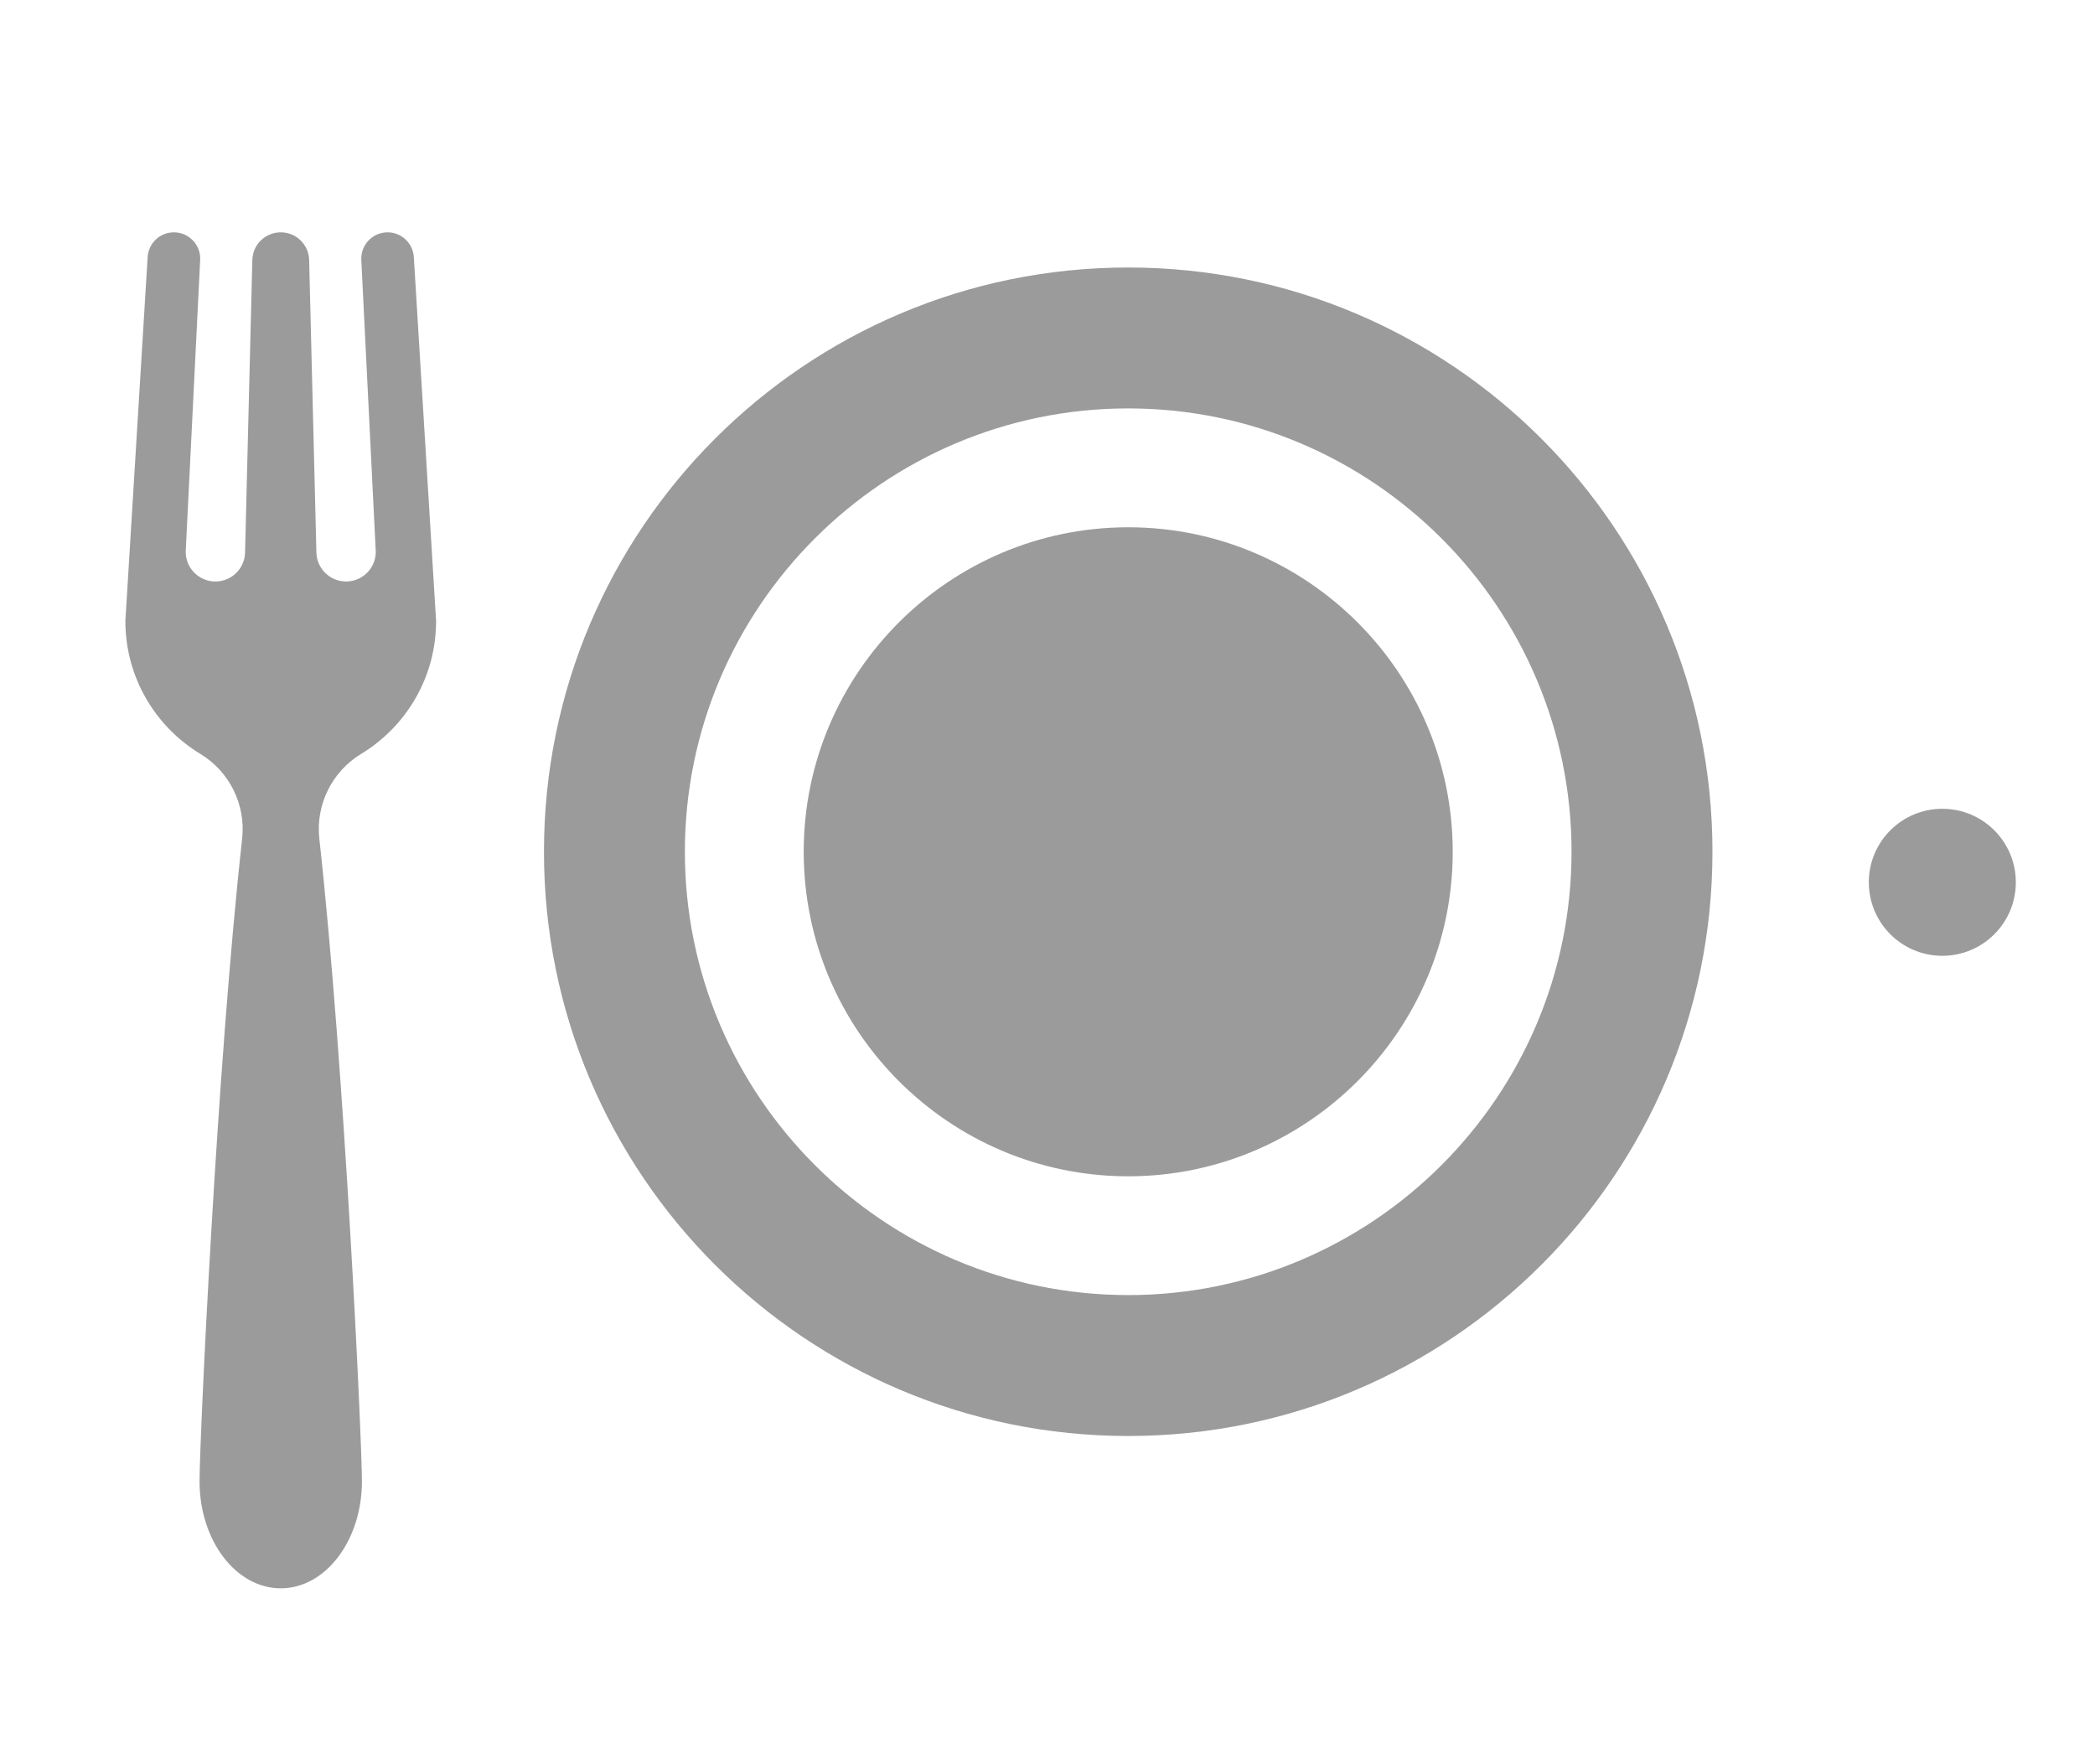 <?xml version="1.0" encoding="UTF-8" standalone="no"?>
<svg
   width="57"
   height="48"
   viewBox="0 0 57 48"
   fill="none"
   version="1.1"
   id="svg26"
   sodipodi:docname="Group 9.svg"
   inkscape:version="1.2.2 (732a01da63, 2022-12-09, custom)"
   xmlns:inkscape="http://www.inkscape.org/namespaces/inkscape"
   xmlns:sodipodi="http://sodipodi.sourceforge.net/DTD/sodipodi-0.dtd"
   xmlns="http://www.w3.org/2000/svg"
   xmlns:svg="http://www.w3.org/2000/svg">
  <defs
     id="defs30" />
  <sodipodi:namedview
     id="namedview28"
     pagecolor="#ffffff"
     bordercolor="#000000"
     borderopacity="0.25"
     inkscape:showpageshadow="2"
     inkscape:pageopacity="0.0"
     inkscape:pagecheckerboard="0"
     inkscape:deskcolor="#d1d1d1"
     showgrid="false"
     showguides="true"
     inkscape:zoom="16.416667"
     inkscape:cx="28.507614"
     inkscape:cy="24.09137"
     inkscape:window-width="1850"
     inkscape:window-height="1016"
     inkscape:window-x="0"
     inkscape:window-y="0"
     inkscape:window-maximized="1"
     inkscape:current-layer="svg26">
    <sodipodi:guide
       position="19.614,41.665"
       orientation="0,-1"
       id="guide136"
       inkscape:locked="false" />
    <sodipodi:guide
       position="19.188,4.751"
       orientation="0,-1"
       id="guide138"
       inkscape:locked="false" />
    <sodipodi:guide
       position="40.386,40.873"
       orientation="0,-1"
       id="guide140"
       inkscape:locked="false" />
    <sodipodi:guide
       position="38.071,8.893"
       orientation="0,-1"
       id="guide142"
       inkscape:locked="false" />
    <sodipodi:guide
       position="53.775,23.971"
       orientation="0,-1"
       id="guide198"
       inkscape:locked="false" />
  </sodipodi:namedview>
  <path
     d="m 30.696,7.278 c -8.779,0 -15.896,7.117 -15.896,15.896 0,8.779 7.117,15.896 15.896,15.896 8.779,0 15.896,-7.117 15.896,-15.896 0,-8.779 -7.117,-15.896 -15.896,-15.896 z m -10e-5,27.958 c -6.651,0 -12.062,-5.411 -12.062,-12.062 0,-6.651 5.411,-12.062 12.062,-12.062 6.651,0 12.062,5.411 12.062,12.062 0,6.651 -5.411,12.062 -12.062,12.062 z"
     fill="#9b9b9b"
     id="path18" />
  <path
     d="m 30.696,14.346 c -4.868,0 -8.829,3.96 -8.829,8.829 0,4.868 3.961,8.829 8.829,8.829 4.868,0 8.829,-3.961 8.829,-8.829 0,-4.868 -3.96,-8.829 -8.829,-8.829 z"
     fill="#9b9b9b"
     id="path20" />
  <path
     d="m 9.825,20.512 c 1.223,-0.741 2.04,-2.083 2.04,-3.617 l -0.606,-9.902 c -0.023,-0.377 -0.336,-0.672 -0.714,-0.672 -0.409,0 -0.735,0.343 -0.715,0.751 L 10.224,15.013 c 0,0.446 -0.362,0.808 -0.808,0.808 -0.446,0 -0.808,-0.362 -0.808,-0.808 l -0.197,-7.938 c -0.01,-0.42 -0.353,-0.754 -0.773,-0.754 -0.42,0 -0.763,0.335 -0.773,0.754 l -0.197,7.938 c 0,0.446 -0.362,0.808 -0.808,0.808 -0.446,0 -0.808,-0.362 -0.808,-0.808 l 0.394,-7.941 c 0.02,-0.408 -0.306,-0.751 -0.715,-0.751 -0.378,0 -0.691,0.294 -0.714,0.672 l -0.606,9.902 c 0,1.534 0.817,2.877 2.04,3.617 0.796,0.482 1.239,1.383 1.137,2.308 -0.69,6.221 -1.159,16.377 -1.159,17.484 0,1.607 0.989,2.91 2.209,2.91 1.22,0 2.209,-1.303 2.209,-2.91 0,-1.106 -0.469,-11.263 -1.159,-17.484 -0.103,-0.924 0.342,-1.826 1.137,-2.308 z"
     fill="#9b9b9b"
     id="path22" />
  <circle
     cx="52.846"
     cy="24.005"
     r="2"
     fill="#9b9b9b"
     id="circle24" />
</svg>
